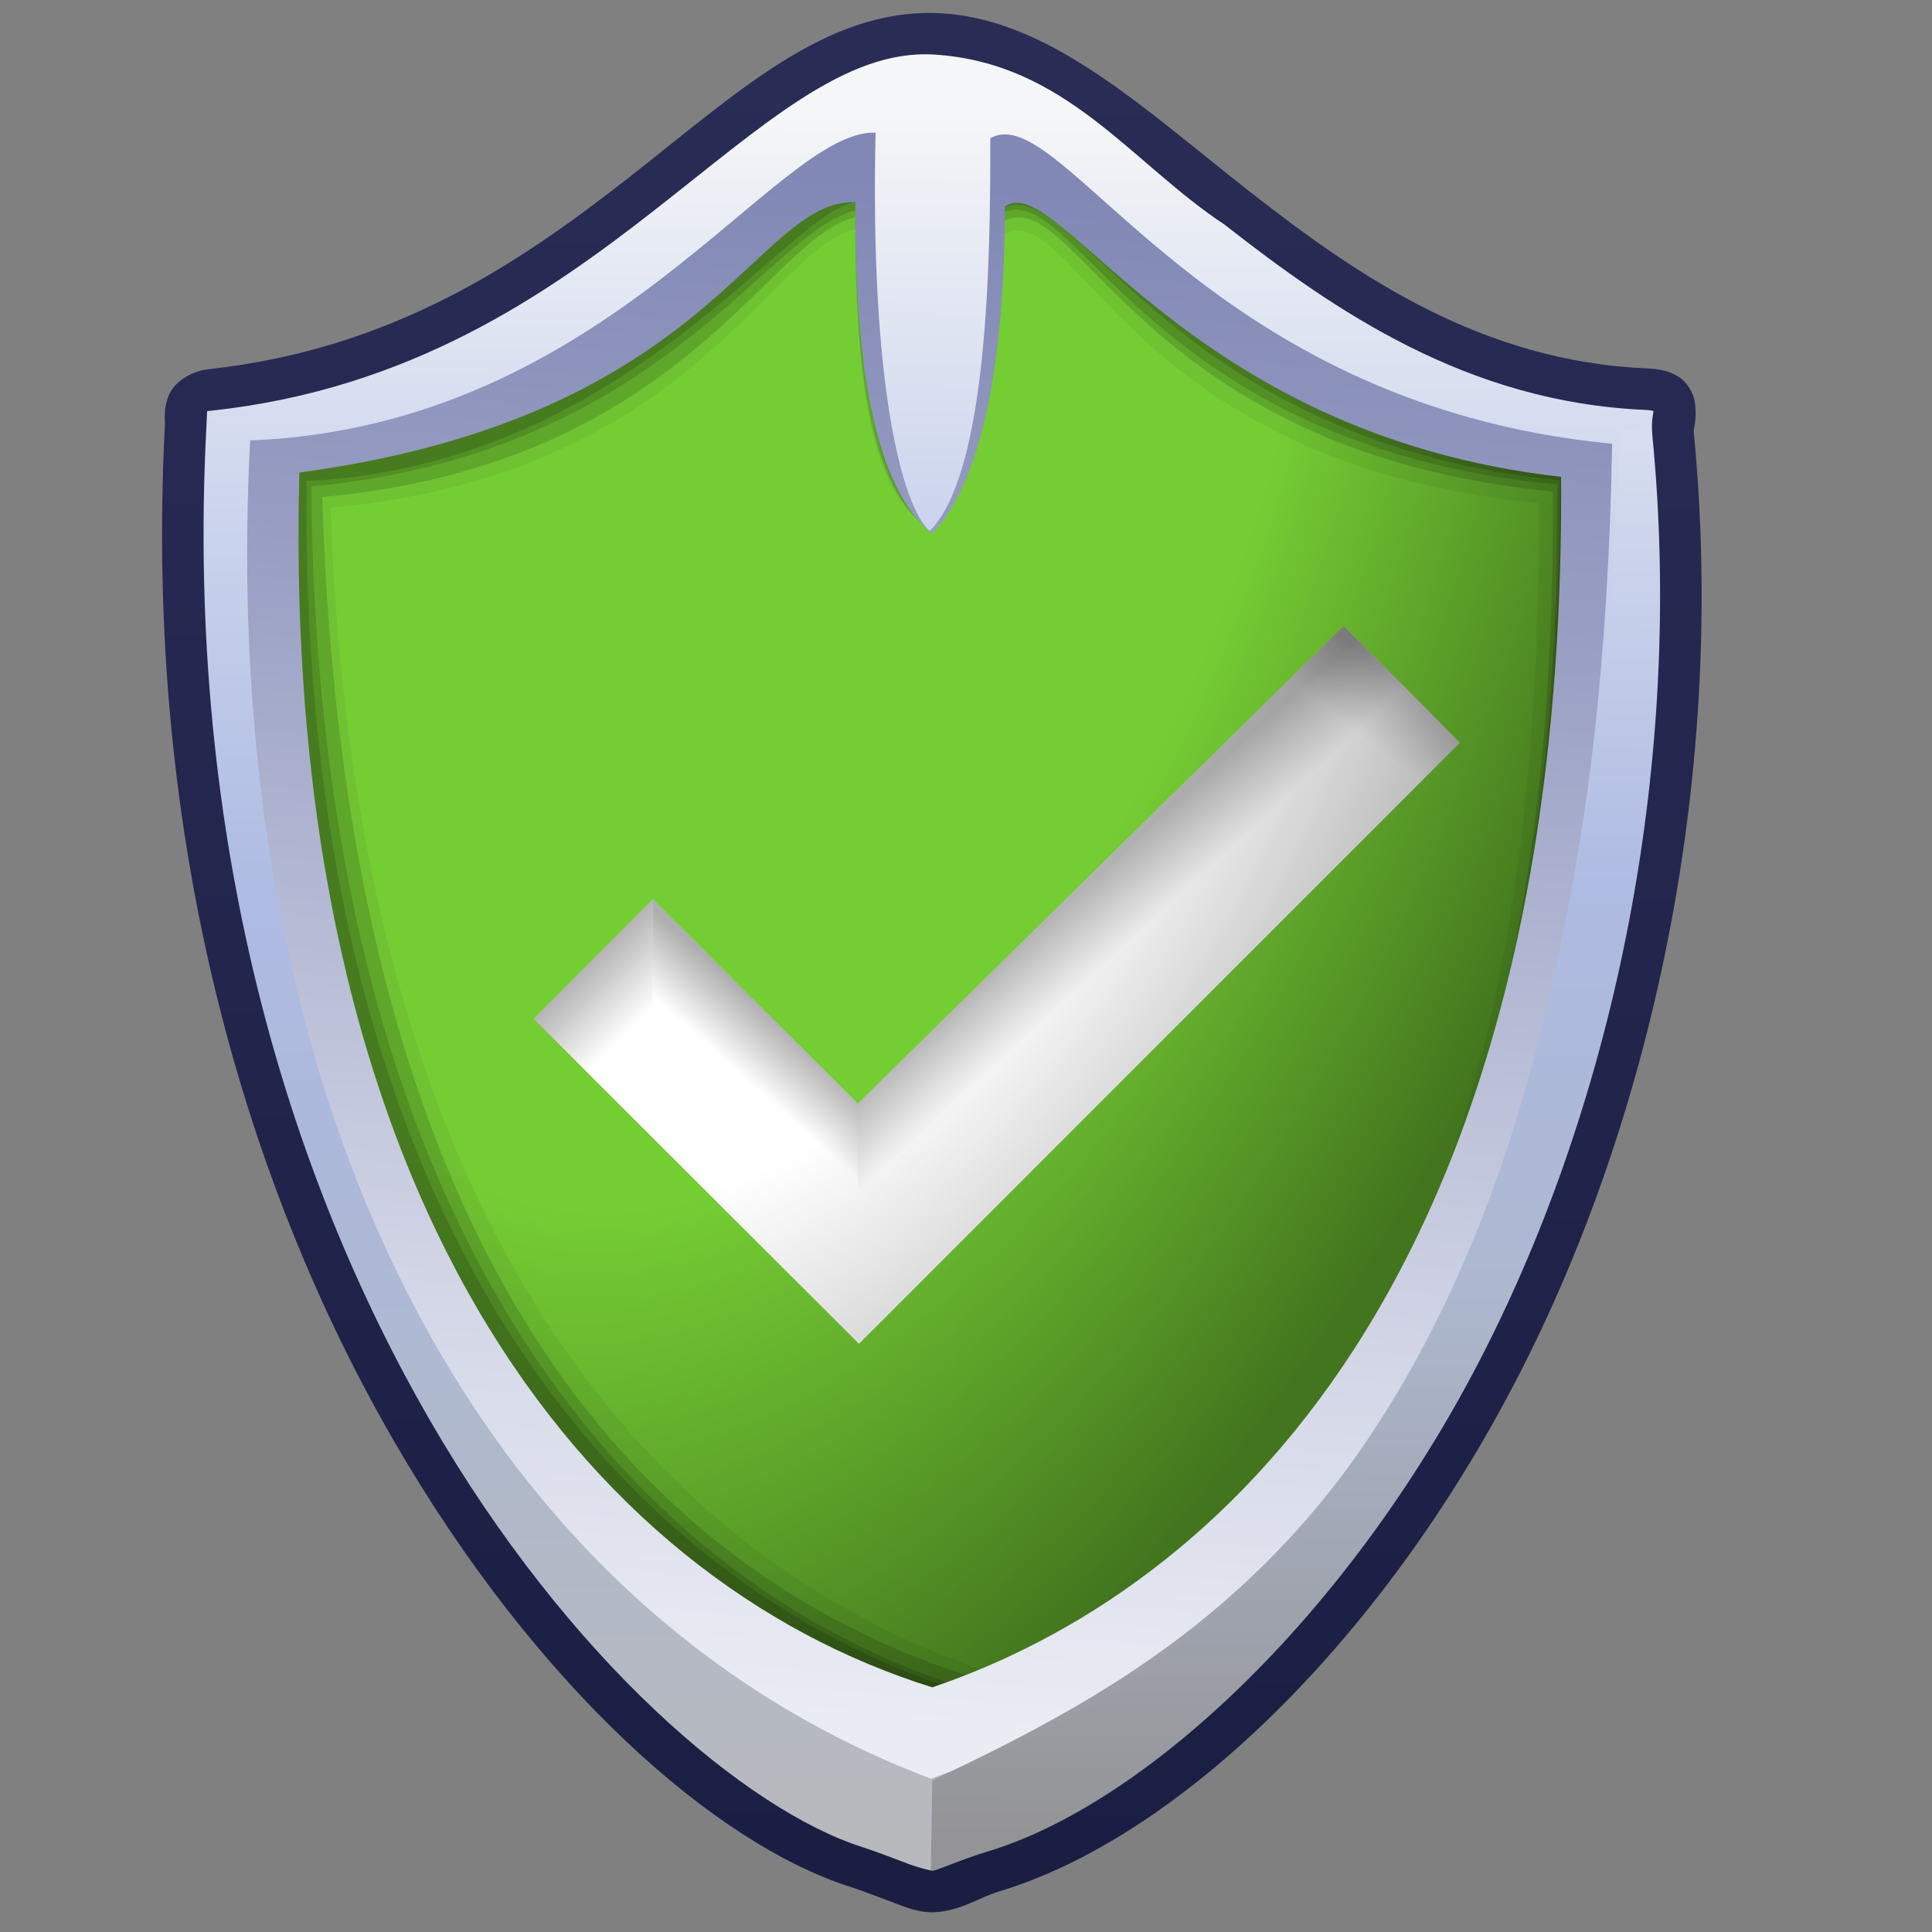 <?xml version="1.0" encoding="UTF-8" standalone="no"?>
<!-- Created with Inkscape (http://www.inkscape.org/) -->

<svg
   width="256mm"
   height="256mm"
   viewBox="0 0 256 256"
   version="1.1"
   id="svg1"
   inkscape:version="1.3.2 (091e20ef0f, 2023-11-25)"
   xml:space="preserve"
   sodipodi:docname="security-high-symbolic.svg"
   xmlns:inkscape="http://www.inkscape.org/namespaces/inkscape"
   xmlns:sodipodi="http://sodipodi.sourceforge.net/DTD/sodipodi-0.dtd"
   xmlns:xlink="http://www.w3.org/1999/xlink"
   xmlns="http://www.w3.org/2000/svg"
   xmlns:svg="http://www.w3.org/2000/svg"
   xmlns:rdf="http://www.w3.org/1999/02/22-rdf-syntax-ns#"
   xmlns:cc="http://creativecommons.org/ns#"
   xmlns:dc="http://purl.org/dc/elements/1.1/"><rect x="0" y="0" width="256" height="256" fill="#808080" stroke="none"/><defs
     id="defs1"><linearGradient
       id="linearGradient42"
       inkscape:collect="always"><stop
         style="stop-color:#000000;stop-opacity:0.293;"
         offset="0"
         id="stop41" /><stop
         style="stop-color:#000000;stop-opacity:0;"
         offset="1"
         id="stop42" /></linearGradient><linearGradient
       id="linearGradient40"
       inkscape:collect="always"><stop
         style="stop-color:#000000;stop-opacity:0.317;"
         offset="0"
         id="stop39" /><stop
         style="stop-color:#000000;stop-opacity:0;"
         offset="1"
         id="stop40" /></linearGradient><linearGradient
       id="linearGradient38"
       inkscape:collect="always"><stop
         style="stop-color:#000000;stop-opacity:0.296;"
         offset="0"
         id="stop37" /><stop
         style="stop-color:#000000;stop-opacity:0;"
         offset="1"
         id="stop38" /></linearGradient><linearGradient
       id="linearGradient33"
       inkscape:collect="always"><stop
         style="stop-color:#000000;stop-opacity:0.211;"
         offset="0"
         id="stop33" /><stop
         style="stop-color:#000000;stop-opacity:0;"
         offset="1"
         id="stop34" /></linearGradient><linearGradient
       id="linearGradient24"
       inkscape:collect="always"><stop
         style="stop-color:#000000;stop-opacity:0;"
         offset="0"
         id="stop24" /><stop
         style="stop-color:#000000;stop-opacity:0;"
         offset="0.56"
         id="stop26" /><stop
         style="stop-color:#000000;stop-opacity:0.43;"
         offset="1"
         id="stop25" /></linearGradient><linearGradient
       id="linearGradient16"
       inkscape:collect="always"><stop
         style="stop-color:#8188b5;stop-opacity:1"
         offset="0"
         id="stop16" /><stop
         style="stop-color:#979dc2;stop-opacity:1"
         offset="0.25"
         id="stop20" /><stop
         style="stop-color:#b4b9d4;stop-opacity:1"
         offset="0.5"
         id="stop18" /><stop
         style="stop-color:#d4d7e7;stop-opacity:1"
         offset="0.75"
         id="stop19" /><stop
         style="stop-color:#eaecf4;stop-opacity:1"
         offset="1"
         id="stop17" /></linearGradient><linearGradient
       id="linearGradient15"
       inkscape:collect="always"><stop
         style="stop-color:#f6f7f8;stop-opacity:1"
         offset="0"
         id="stop10" /><stop
         style="stop-color:#aebbe2;stop-opacity:1"
         offset="0.453"
         id="stop12" /><stop
         style="stop-color:#adb8cf;stop-opacity:1"
         offset="0.686"
         id="stop13" /><stop
         style="stop-color:#949496;stop-opacity:1"
         offset="1"
         id="stop15" /></linearGradient><linearGradient
       id="linearGradient6"
       inkscape:collect="always"><stop
         style="stop-color:#292c55;stop-opacity:1"
         offset="0"
         id="stop7" /><stop
         style="stop-color:#1b1e43;stop-opacity:1"
         offset="1"
         id="stop8" /></linearGradient><linearGradient
       id="linearGradient1"
       inkscape:collect="always"><stop
         style="stop-color:#f6f7f8;stop-opacity:1"
         offset="0"
         id="stop1" /><stop
         style="stop-color:#c8d2ed;stop-opacity:1"
         offset="0.258"
         id="stop6" /><stop
         style="stop-color:#aebbe3;stop-opacity:1"
         offset="0.453"
         id="stop3" /><stop
         style="stop-color:#adb8d4;stop-opacity:1"
         offset="0.686"
         id="stop4" /><stop
         style="stop-color:#afb8ca;stop-opacity:1"
         offset="0.781"
         id="stop5" /><stop
         style="stop-color:#b7b8bc;stop-opacity:1"
         offset="1"
         id="stop2" /></linearGradient><linearGradient
       inkscape:collect="always"
       xlink:href="#linearGradient1"
       id="linearGradient2"
       x1="124.703"
       y1="14.833"
       x2="123.857"
       y2="244.418"
       gradientUnits="userSpaceOnUse" /><linearGradient
       inkscape:collect="always"
       xlink:href="#linearGradient6"
       id="linearGradient8"
       x1="131.92"
       y1="6.548"
       x2="131.341"
       y2="248.962"
       gradientUnits="userSpaceOnUse" /><linearGradient
       inkscape:collect="always"
       xlink:href="#linearGradient15"
       id="linearGradient10"
       gradientUnits="userSpaceOnUse"
       x1="124.703"
       y1="14.833"
       x2="123.857"
       y2="244.418"
       gradientTransform="translate(0.34,-1.701)" /><linearGradient
       inkscape:collect="always"
       xlink:href="#linearGradient16"
       id="linearGradient17"
       x1="138.35"
       y1="25.188"
       x2="123.161"
       y2="228.58"
       gradientUnits="userSpaceOnUse" /><radialGradient
       inkscape:collect="always"
       xlink:href="#linearGradient24"
       id="radialGradient27"
       gradientUnits="userSpaceOnUse"
       gradientTransform="matrix(5.336,1.414,-2.46,9.285,-387.89,-652.846)"
       cx="117.753"
       cy="56.669"
       fx="117.753"
       fy="56.669"
       r="22.773" /><linearGradient
       inkscape:collect="always"
       xlink:href="#linearGradient33"
       id="linearGradient34"
       x1="185.661"
       y1="90.463"
       x2="180.234"
       y2="97.433"
       gradientUnits="userSpaceOnUse" /><linearGradient
       inkscape:collect="always"
       xlink:href="#linearGradient40"
       id="linearGradient35"
       gradientUnits="userSpaceOnUse"
       x1="92.865"
       y1="126.103"
       x2="87.064"
       y2="132.605" /><linearGradient
       inkscape:collect="always"
       xlink:href="#linearGradient42"
       id="linearGradient36"
       gradientUnits="userSpaceOnUse"
       x1="74.905"
       y1="130.78"
       x2="82.084"
       y2="137.96" /><linearGradient
       inkscape:collect="always"
       xlink:href="#linearGradient38"
       id="linearGradient37"
       gradientUnits="userSpaceOnUse"
       x1="124.937"
       y1="134.728"
       x2="131.38"
       y2="141.719" /></defs><sodipodi:namedview
     id="base"
     pagecolor="#ffffff"
     bordercolor="#000000"
     borderopacity="0.3"
     inkscape:pageopacity="0.0"
     inkscape:pageshadow="2"
     inkscape:zoom="0.98994949"
     inkscape:cx="505.07627"
     inkscape:cy="476.792"
     inkscape:document-units="mm"
     inkscape:showpageshadow="2"
     inkscape:pagecheckerboard="0"
     inkscape:deskcolor="#d1d1d1"
     inkscape:current-layer="svg1"
     showguides="true"><sodipodi:guide
       position="189.761,26.148"
       orientation="0,-1"
       id="guide9"
       inkscape:locked="false" /><sodipodi:guide
       position="123.527,33.717"
       orientation="1,0"
       id="guide27"
       inkscape:locked="false" /></sodipodi:namedview><g
     id="g26"
     style="display:inline"
     transform="translate(-0.003)"
     inkscape:label="shild"><g
       id="g24"
       inkscape:label="inner"><path
         id="path26"
         style="display:inline;opacity:1;fill:#75cd34;stroke-width:0.5;stroke-linecap:square;fill-opacity:1"
         inkscape:label="color"
         d="M 29.671,57.641 C 98.735,43.711 90.507,11.009 123.126,10.394 c 32.618,-0.614 37.808,39.008 95.722,45.735 3.438,84.906 -27.186,154.339 -82.021,184.736 -8.217,6.607 -19.28,6.947 -27.025,0 C 71.544,203.844 29.997,172.473 29.671,57.641 Z"
         sodipodi:nodetypes="czcccc"
         transform="translate(0.003)" /><g
         id="g29"
         inkscape:label="mix"
         style="display:none"
         transform="translate(-0.818)"><path
           d="M 124.354,128.136 V 245.884 c 4.36,-0.302 8.715,-1.996 12.474,-5.018 38.28,-21.22 64.741,-61.478 76.072,-112.729 z"
           style="display:inline;opacity:1;fill:#0aff00;fill-opacity:1;stroke-width:0.5;stroke-linecap:square"
           id="path32" /><path
           d="m 36.656,128.136 c 13.46,59.976 44.236,84.753 73.146,112.729 4.201,3.768 9.378,5.375 14.548,5.018 V 128.136 Z"
           style="display:inline;opacity:1;fill:#0012fd;fill-opacity:1;stroke-width:0.5;stroke-linecap:square"
           id="path31" /><path
           d="M 124.354,10.418 V 128.133 h 88.546 c 4.9,-22.164 6.987,-46.371 5.948,-72.004 -57.168,-6.641 -62.98,-45.307 -94.494,-45.711 z"
           style="display:inline;opacity:1;fill:#ffff00;fill-opacity:1;stroke-width:0.5;stroke-linecap:square"
           id="path30" /><path
           d="m 123.126,10.394 c -32.618,0.614 -24.391,33.317 -93.455,47.247 0.08,28.055 2.633,51.101 6.984,70.492 H 124.35 V 10.418 c -0.41,-0.005 -0.805,-0.032 -1.224,-0.024 z"
           style="display:inline;opacity:1;fill:#ff0000;fill-opacity:1;stroke-width:0.5;stroke-linecap:square"
           id="path29" /></g><g
         id="g32"
         style="display:inline"
         inkscape:label="ok"
         transform="translate(0.003)"><path
           id="rect32"
           style="opacity:1;fill:#ffffff;stroke-width:0.5;stroke-linecap:square"
           d="m 86.507,119.158 27.162,27.069 64.393,-63.301 15.388,15.482 -79.63,79.653 -43.122,-43.055 z"
           sodipodi:nodetypes="ccccccc" /><path
           id="path33"
           style="display:inline;opacity:1;fill:url(#linearGradient36);stroke-width:0.5;stroke-linecap:square"
           d="M 86.507,119.158 86.392,150.967 70.698,135.006 Z"
           sodipodi:nodetypes="cccc" /><path
           id="path34"
           style="display:inline;opacity:1;fill:url(#linearGradient35);stroke-width:0.5;stroke-linecap:square"
           d="m 86.507,119.158 27.162,27.069 0.152,31.834 -27.442,-26.991 z"
           sodipodi:nodetypes="ccccc" /><path
           id="path35"
           style="display:inline;opacity:1;fill:url(#linearGradient37);stroke-width:0.5;stroke-linecap:square"
           d="m 113.668,146.228 64.393,-63.301 15.388,15.482 -79.63,79.653 z"
           sodipodi:nodetypes="ccccc" /><path
           id="path36"
           style="display:inline;opacity:1;fill:url(#linearGradient34);stroke-width:0.5;stroke-linecap:square"
           d="m 86.507,119.158 27.162,27.069 64.393,-63.301 15.388,15.482 -79.63,79.653 -43.122,-43.055 z"
           sodipodi:nodetypes="ccccccc" /></g><path
         id="rect24"
         style="opacity:1;fill:url(#radialGradient27);stroke-width:0.5;stroke-linecap:square"
         inkscape:label="innershadowshadow"
         d="M 29.671,57.641 C 98.735,43.711 90.507,11.009 123.126,10.394 c 32.618,-0.614 37.808,39.008 95.722,45.735 3.438,84.906 -27.186,154.339 -82.021,184.736 -8.217,6.607 -19.28,6.947 -27.025,0 C 71.544,203.844 29.997,172.473 29.671,57.641 Z"
         sodipodi:nodetypes="czcccc" /></g><g
       id="rect1"
       style="display:inline"
       inkscape:label="frame"><g
         id="g23"
         inkscape:label="innersh"
         style="display:inline"><path
           style="color:#000000;display:inline;fill:#000000;fill-opacity:0.056;stroke-linecap:square;-inkscape-stroke:none"
           d="M 123.873,4.481 C 97.408,3.705 78.739,46.054 27.997,51.65 24.122,52.077 24.701,54.533 24.601,56.449 18.855,167.191 80.573,236.809 113.389,247.358 c 4.367,1.404 8.218,3.344 10.257,3.274 2.039,-0.07 4.94,-1.741 7.962,-2.647 43.836,-13.148 98.64,-102.686 90.088,-190.449 -0.256,-2.624 1.842,-5.74 -3.594,-5.973 C 172.843,49.617 150.338,5.257 123.873,4.481 Z M 113.446,30.373 c -0.187,33.014 6.006,36.665 9.753,39.989 7.717,-7.734 9.623,-23.292 9.6,-39.247 9.618,-5.515 16.23,30.292 71.095,35.551 C 204.528,173.465 166.948,203.608 130.502,221.434 87.869,206.781 47.19,164.212 43.79,67.269 91.616,62.935 102.004,32.801 113.446,30.373 Z"
           id="path21"
           sodipodi:nodetypes="sscssssssccccccc" /><path
           style="color:#000000;display:inline;fill:#000000;fill-opacity:0.144;stroke-linecap:square;-inkscape-stroke:none"
           d="M 123.873,4.481 C 97.408,3.705 78.739,46.054 27.997,51.65 24.122,52.077 24.701,54.533 24.601,56.449 18.855,167.191 80.573,236.809 113.389,247.358 c 4.367,1.404 8.218,3.344 10.257,3.274 2.039,-0.07 4.94,-1.741 7.962,-2.647 43.836,-13.148 98.64,-102.686 90.088,-190.449 -0.256,-2.624 1.842,-5.74 -3.594,-5.973 C 172.843,49.617 150.338,5.257 123.873,4.481 Z M 113.328,28.813 c -0.187,33.014 6.125,38.225 9.871,41.549 7.717,-7.734 9.765,-25.041 9.742,-40.995 9.618,-5.515 17.959,30.503 72.824,35.762 C 206.399,171.929 165.973,204.645 129.526,222.471 83.492,208.101 45.703,164.465 42.703,65.852 90.529,61.518 101.886,31.241 113.328,28.813 Z"
           id="path20"
           sodipodi:nodetypes="sscssssssccccccc" /><path
           style="color:#000000;display:inline;fill:#000000;fill-opacity:0.144;stroke-linecap:square;-inkscape-stroke:none"
           d="M 123.873,4.481 C 97.408,3.705 78.739,46.054 27.997,51.65 24.122,52.077 24.701,54.533 24.601,56.449 18.855,167.191 80.573,236.809 113.389,247.358 c 4.367,1.404 8.218,3.344 10.257,3.274 2.039,-0.07 4.94,-1.741 7.962,-2.647 43.836,-13.148 98.64,-102.686 90.088,-190.449 -0.256,-2.624 1.842,-5.74 -3.594,-5.973 C 172.843,49.617 150.338,5.257 123.873,4.481 Z M 113.603,27.811 c -0.187,33.014 5.849,39.226 9.596,42.551 7.717,-7.734 9.387,-26.08 9.364,-42.034 9.618,-5.515 18.904,30.621 73.769,35.88 C 206.966,171.007 164.507,205.927 128.06,223.753 82.025,209.384 41.979,160.669 41.252,64.461 87.841,60.06 101.627,30.407 113.603,27.811 Z"
           id="path22"
           sodipodi:nodetypes="sscssssssccccccc" /><path
           style="color:#000000;display:inline;fill:#000000;fill-opacity:0.144;stroke-linecap:square;-inkscape-stroke:none"
           d="M 123.873,4.481 C 97.408,3.705 78.739,46.054 27.997,51.65 24.122,52.077 24.701,54.533 24.601,56.449 18.855,167.191 80.573,236.809 113.389,247.358 c 4.367,1.404 8.218,3.344 10.257,3.274 2.039,-0.07 4.94,-1.741 7.962,-2.647 43.836,-13.148 98.64,-102.686 90.088,-190.449 -0.256,-2.624 1.842,-5.74 -3.594,-5.973 C 172.843,49.617 150.338,5.257 123.873,4.481 Z m -9.702,22.338 c -0.187,33.014 5.282,40.218 9.029,43.543 7.717,-7.734 9.482,-26.694 9.459,-42.648 9.618,-5.515 21.567,30.667 73.975,35.927 0.634,106.799 -42.221,142.854 -78.667,160.68 C 81.931,209.951 39.607,161.404 40.617,63.726 84.199,61.664 105.761,25.682 114.17,26.819 Z"
           id="path23"
           sodipodi:nodetypes="sscssssssccccccc" /></g><path
         style="color:#000000;display:inline;fill:url(#linearGradient17);stroke:none;stroke-width:0.5;stroke-linecap:square;stroke-dasharray:none;stroke-opacity:1"
         d="M 123.873,4.481 C 97.408,3.705 78.739,46.054 27.997,51.65 24.122,52.077 24.701,54.533 24.601,56.449 18.855,167.191 80.573,236.809 113.389,247.358 c 4.367,1.404 8.218,3.344 10.257,3.274 2.039,-0.07 4.94,-1.741 7.962,-2.647 43.836,-13.148 98.64,-102.686 90.088,-190.449 -0.256,-2.624 1.842,-5.74 -3.594,-5.973 C 172.843,49.617 150.338,5.257 123.873,4.481 Z M 113.347,26.795 c -0.187,33.014 6.365,40.62 10.111,43.945 7.717,-7.734 9.718,-27.403 9.695,-43.357 7.026,-5.189 23.584,30.142 73.705,35.803 C 207.493,169.985 161.049,210.836 123.533,223.583 77.498,209.214 37.186,158.487 39.666,62.614 94.295,55.256 100.035,26.35 113.347,26.795 Z"
         id="path15"
         sodipodi:nodetypes="sscssssssccccccc" /><path
         style="color:#000000;display:inline;fill:url(#linearGradient2);fill-opacity:0.988;stroke-linecap:square;-inkscape-stroke:none"
         d="M 123.873,4.481 C 97.408,3.705 78.739,46.054 27.997,51.65 24.122,52.077 24.701,54.533 24.601,56.449 18.855,167.191 80.573,236.809 113.389,247.358 c 4.367,1.404 8.218,3.344 10.257,3.274 2.039,-0.07 4.94,-1.741 7.962,-2.647 43.836,-13.148 98.64,-102.686 90.088,-190.449 -0.256,-2.624 1.842,-5.74 -3.594,-5.973 C 172.843,49.617 150.338,5.257 123.873,4.481 Z m -7.852,13.093 c -0.754,33.014 3.432,49.463 7.179,52.788 7.717,-7.734 8.047,-36.089 8.025,-52.043 9.618,-5.515 27.527,35.221 82.392,40.481 C 211.777,171.812 171.417,219.055 123.344,235.679 60.867,212.049 28.776,142.518 33.145,58.361 80.692,56.483 102.707,17.129 116.02,17.574 Z"
         id="path9"
         sodipodi:nodetypes="sscssssssccccccc" /><path
         id="path1"
         style="color:#000000;display:inline;fill:url(#linearGradient10);fill-opacity:0.988;stroke-linecap:square;-inkscape-stroke:none"
         d="M 214.685,56.988 C 208.65,189.44 165.668,216.066 123.535,235.893 l -0.211,13.038 c 2.039,-0.07 5.601,-1.741 8.623,-2.647 43.836,-13.148 98.64,-102.686 90.088,-190.449 z"
         sodipodi:nodetypes="cccccc" /><path
         style="color:#000000;fill:url(#linearGradient8);stroke-linecap:square;-inkscape-stroke:none"
         d="M 123.953,1.732 C 109.237,1.301 97.565,12.397 83.346,23.51 69.126,34.622 52.352,46.197 27.695,48.916 c -2.523,0.278 -4.677,1.782 -5.375,3.58 -0.698,1.798 -0.433,3.189 -0.465,3.811 -2.901,55.909 11.229,101.538 30.297,134.545 19.068,33.006 42.787,53.465 60.395,59.125 2.056,0.661 4.061,1.474 5.891,2.15 1.829,0.676 3.353,1.321 5.303,1.254 3.45,-0.118 6.064,-1.983 8.658,-2.762 23.261,-6.977 50.286,-32.529 68.614,-67.945 18.327,-35.416 27.76,-80.868 23.42,-125.404 -0.047,-0.485 0.488,-1.848 0.123,-4.064 -0.182,-1.108 -0.949,-2.526 -2.152,-3.297 -1.204,-0.77 -2.555,-1.024 -4.184,-1.094 C 196.466,47.88 180.123,36.767 165.635,25.418 151.147,14.069 138.697,2.165 123.953,1.732 Z m -0.162,5.498 c 17.444,1.086 26.112,14.386 38.453,22.518 14.696,11.511 32.233,23.552 55.738,24.562 0.844,0.036 0.997,0.133 1.127,0.178 -0.056,0.315 -0.339,1.4 -0.152,3.314 4.212,43.228 -4.934,87.761 -22.83,122.342 -17.895,34.581 -44.734,59.036 -65.309,65.207 -3.449,1.034 -6.639,2.512 -7.268,2.533 -0.09,0.003 -1.509,-0.288 -3.207,-0.916 -1.698,-0.628 -3.803,-1.486 -6.113,-2.229 C 99.023,239.852 75.475,220.225 56.916,188.1 38.357,155.974 24.502,111.424 27.348,56.592 c 0.067,-1.294 0.093,-2.09 0.1,-2.105 0.006,-0.016 -0.5,0.046 0.852,-0.104 C 54.385,51.506 72.316,39.111 86.732,27.844 101.149,16.577 112.06,6.5 123.791,7.23 Z"
         id="path10"
         sodipodi:nodetypes="sssscssssssssssssscsccsscssssccss" /></g></g></svg>
